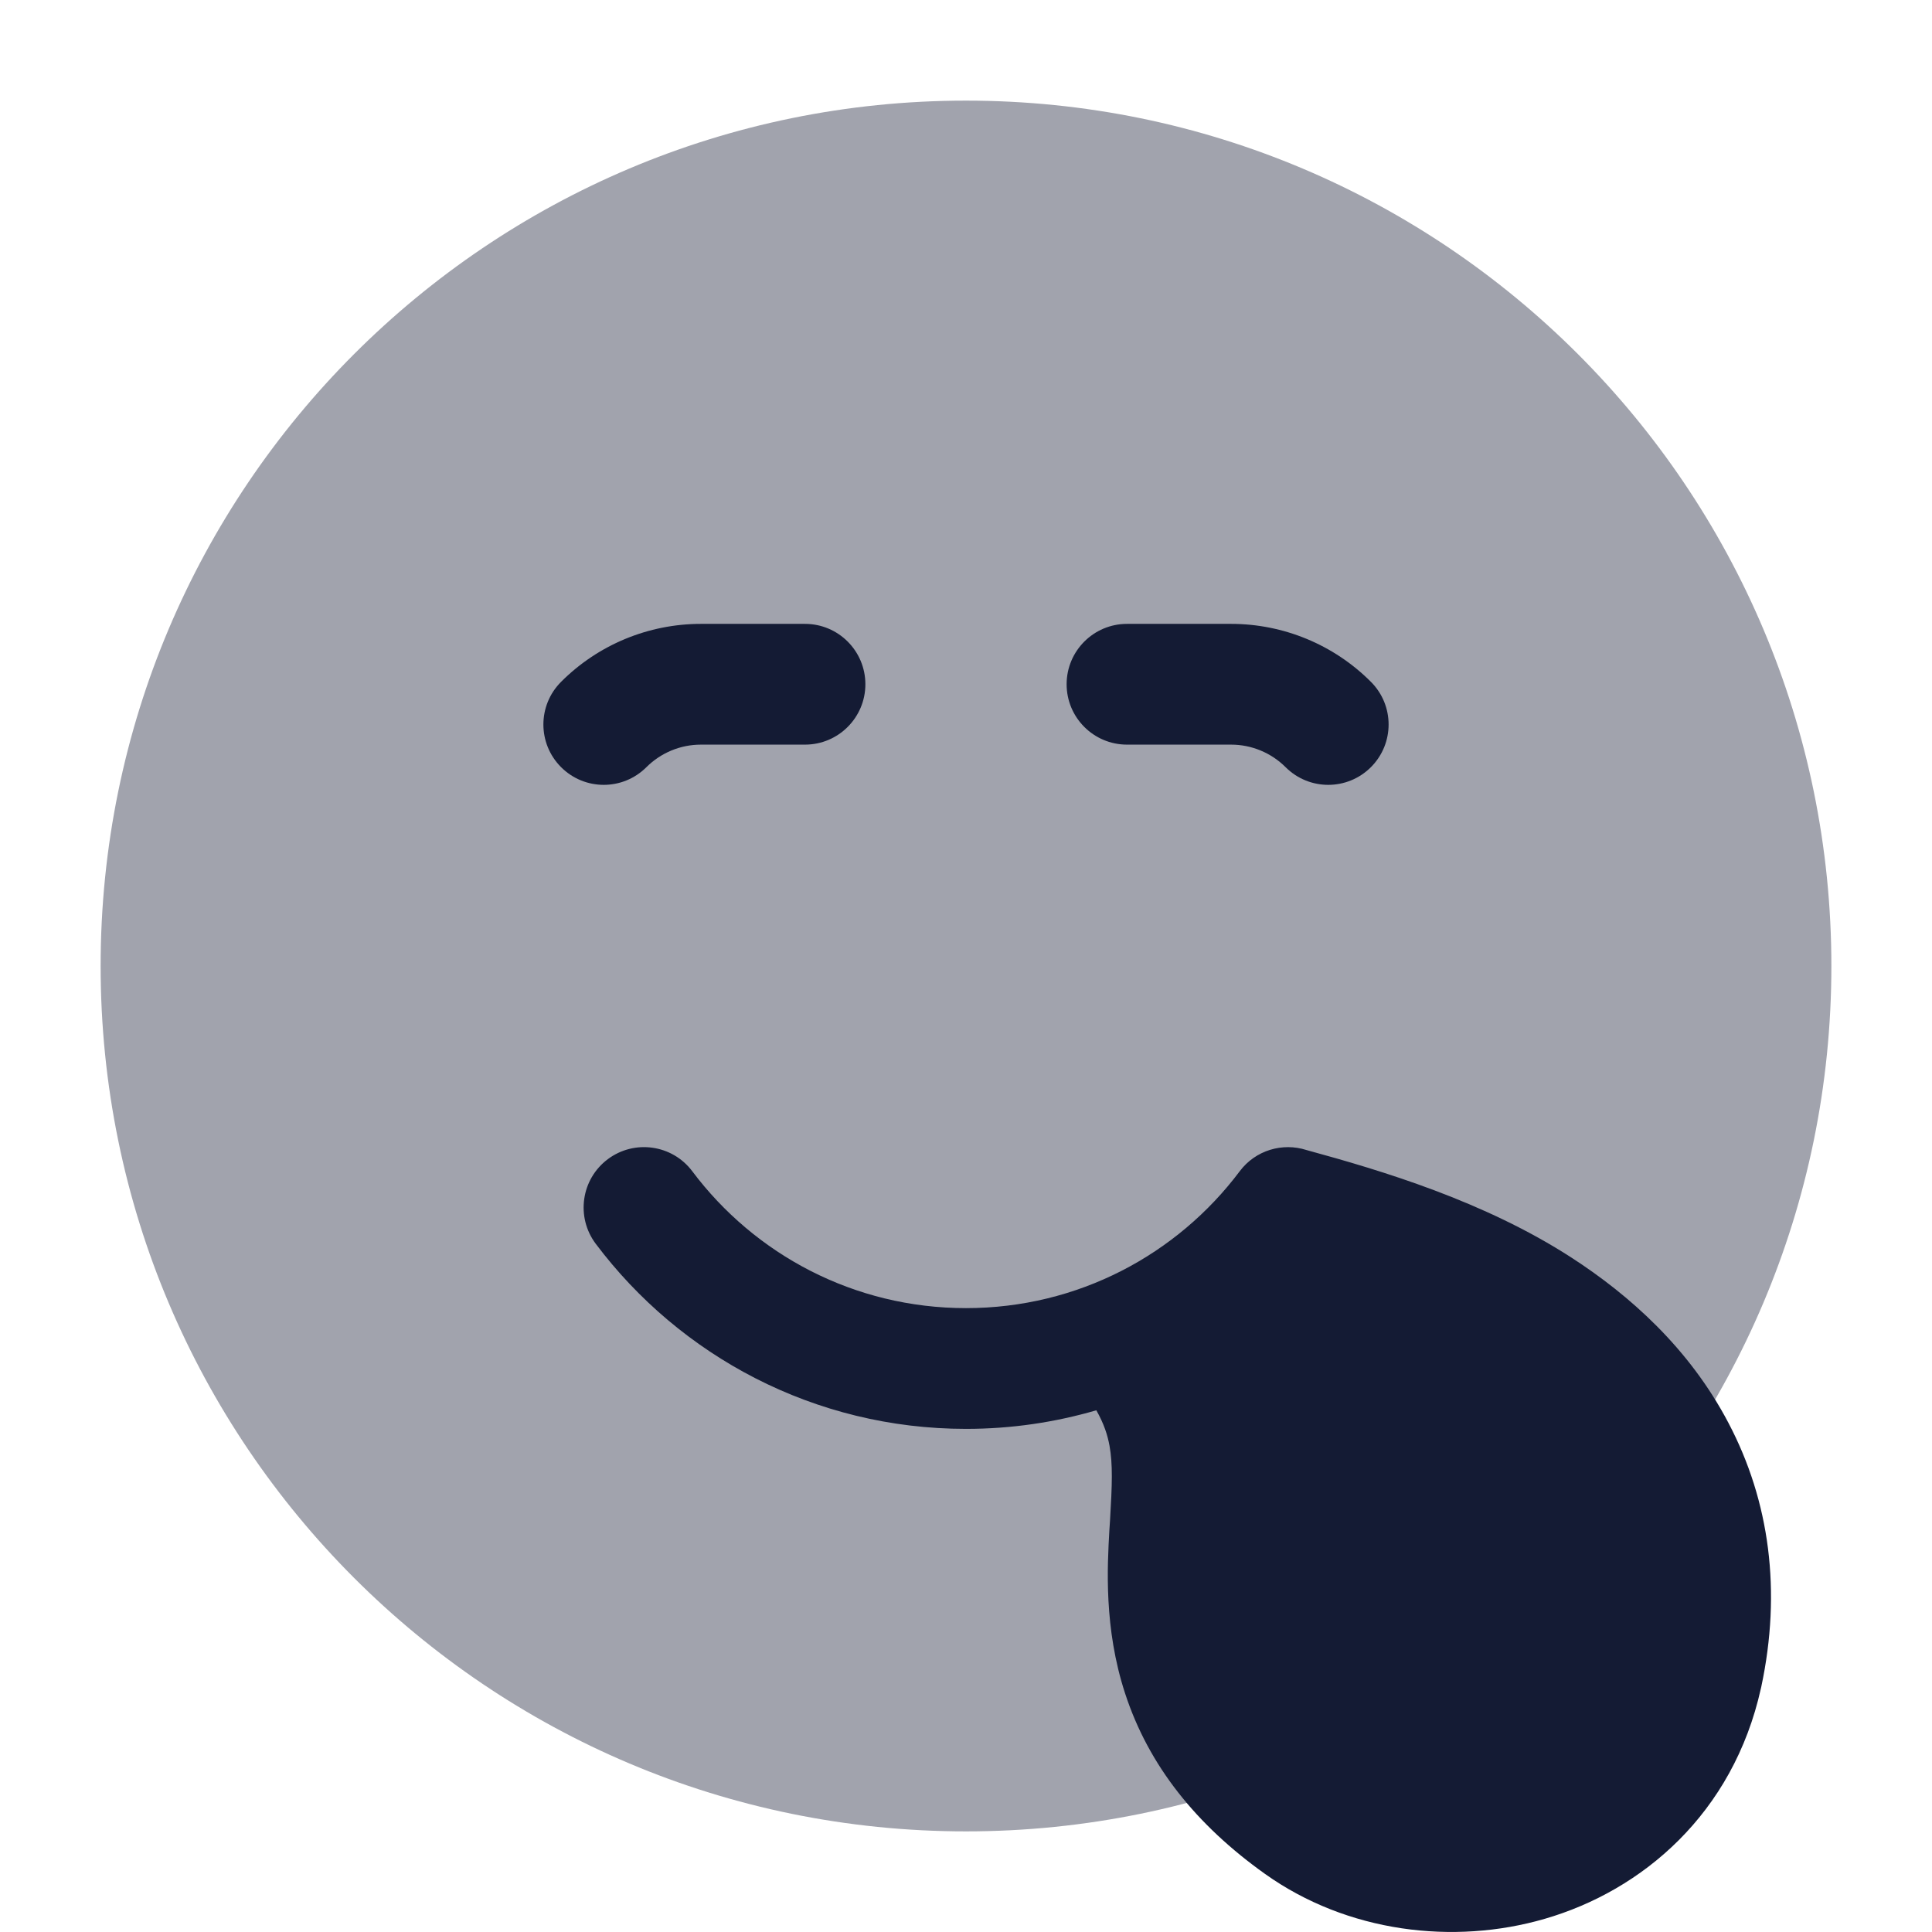 <svg width="24" height="24" viewBox="0 0 24 24" fill="none" xmlns="http://www.w3.org/2000/svg">
<path d="M14.772 17.039C15.425 16.679 16 16.196 16.466 15.622C17.244 15.862 18.105 16.195 18.842 16.673C19.445 17.063 20.008 17.577 20.366 18.258C20.731 18.955 20.853 19.77 20.656 20.695L20.655 20.701C20.421 21.757 19.671 22.397 18.839 22.637C18.04 22.869 17.12 22.746 16.439 22.261C15.761 21.777 15.36 21.247 15.163 20.647C14.977 20.078 15.004 19.516 15.03 19.067C15.07 18.393 15.109 17.738 14.772 17.039Z" fill="#141B34"/>
<path opacity="0.4" d="M1.25 12C1.25 6.063 6.063 1.25 12 1.25C17.937 1.25 22.75 6.063 22.75 12C22.75 17.937 17.937 22.75 12 22.75C6.063 22.75 1.25 17.937 1.25 12Z" fill="#141B34"/>
<path d="M16.229 14.286C17.166 14.542 18.437 14.921 19.522 15.623C20.239 16.087 20.984 16.746 21.472 17.677C21.983 18.648 22.133 19.764 21.879 20.955L21.875 20.972C21.53 22.529 20.401 23.486 19.187 23.837C18.056 24.165 16.735 24.006 15.714 23.278C14.864 22.672 14.27 21.937 13.976 21.035C13.711 20.225 13.756 19.454 13.781 19.009L13.789 18.889C13.816 18.436 13.824 18.192 13.783 17.961C13.76 17.834 13.717 17.692 13.619 17.519C13.105 17.669 12.562 17.75 12 17.75C10.118 17.75 8.448 16.845 7.4 15.45C7.152 15.119 7.218 14.649 7.55 14.4C7.881 14.152 8.351 14.218 8.6 14.55C9.376 15.584 10.61 16.25 12 16.25C13.39 16.25 14.624 15.584 15.4 14.55C15.597 14.287 15.933 14.191 16.229 14.286Z" fill="#141B34"/>
<path fill-rule="evenodd" clip-rule="evenodd" d="M6.97 8.47C7.43 8.009 8.055 7.75 8.707 7.75H10C10.414 7.75 10.75 8.086 10.75 8.5C10.75 8.914 10.414 9.25 10 9.25H8.707C8.453 9.25 8.21 9.351 8.03 9.53C7.737 9.823 7.263 9.823 6.97 9.53C6.677 9.237 6.677 8.763 6.97 8.47ZM13.25 8.5C13.25 8.086 13.586 7.75 14 7.75H15.293C15.945 7.75 16.57 8.009 17.03 8.47C17.323 8.763 17.323 9.237 17.03 9.53C16.737 9.823 16.263 9.823 15.97 9.53C15.79 9.351 15.547 9.25 15.293 9.25H14C13.586 9.25 13.25 8.914 13.25 8.5Z" fill="#141B34"/>
</svg>
